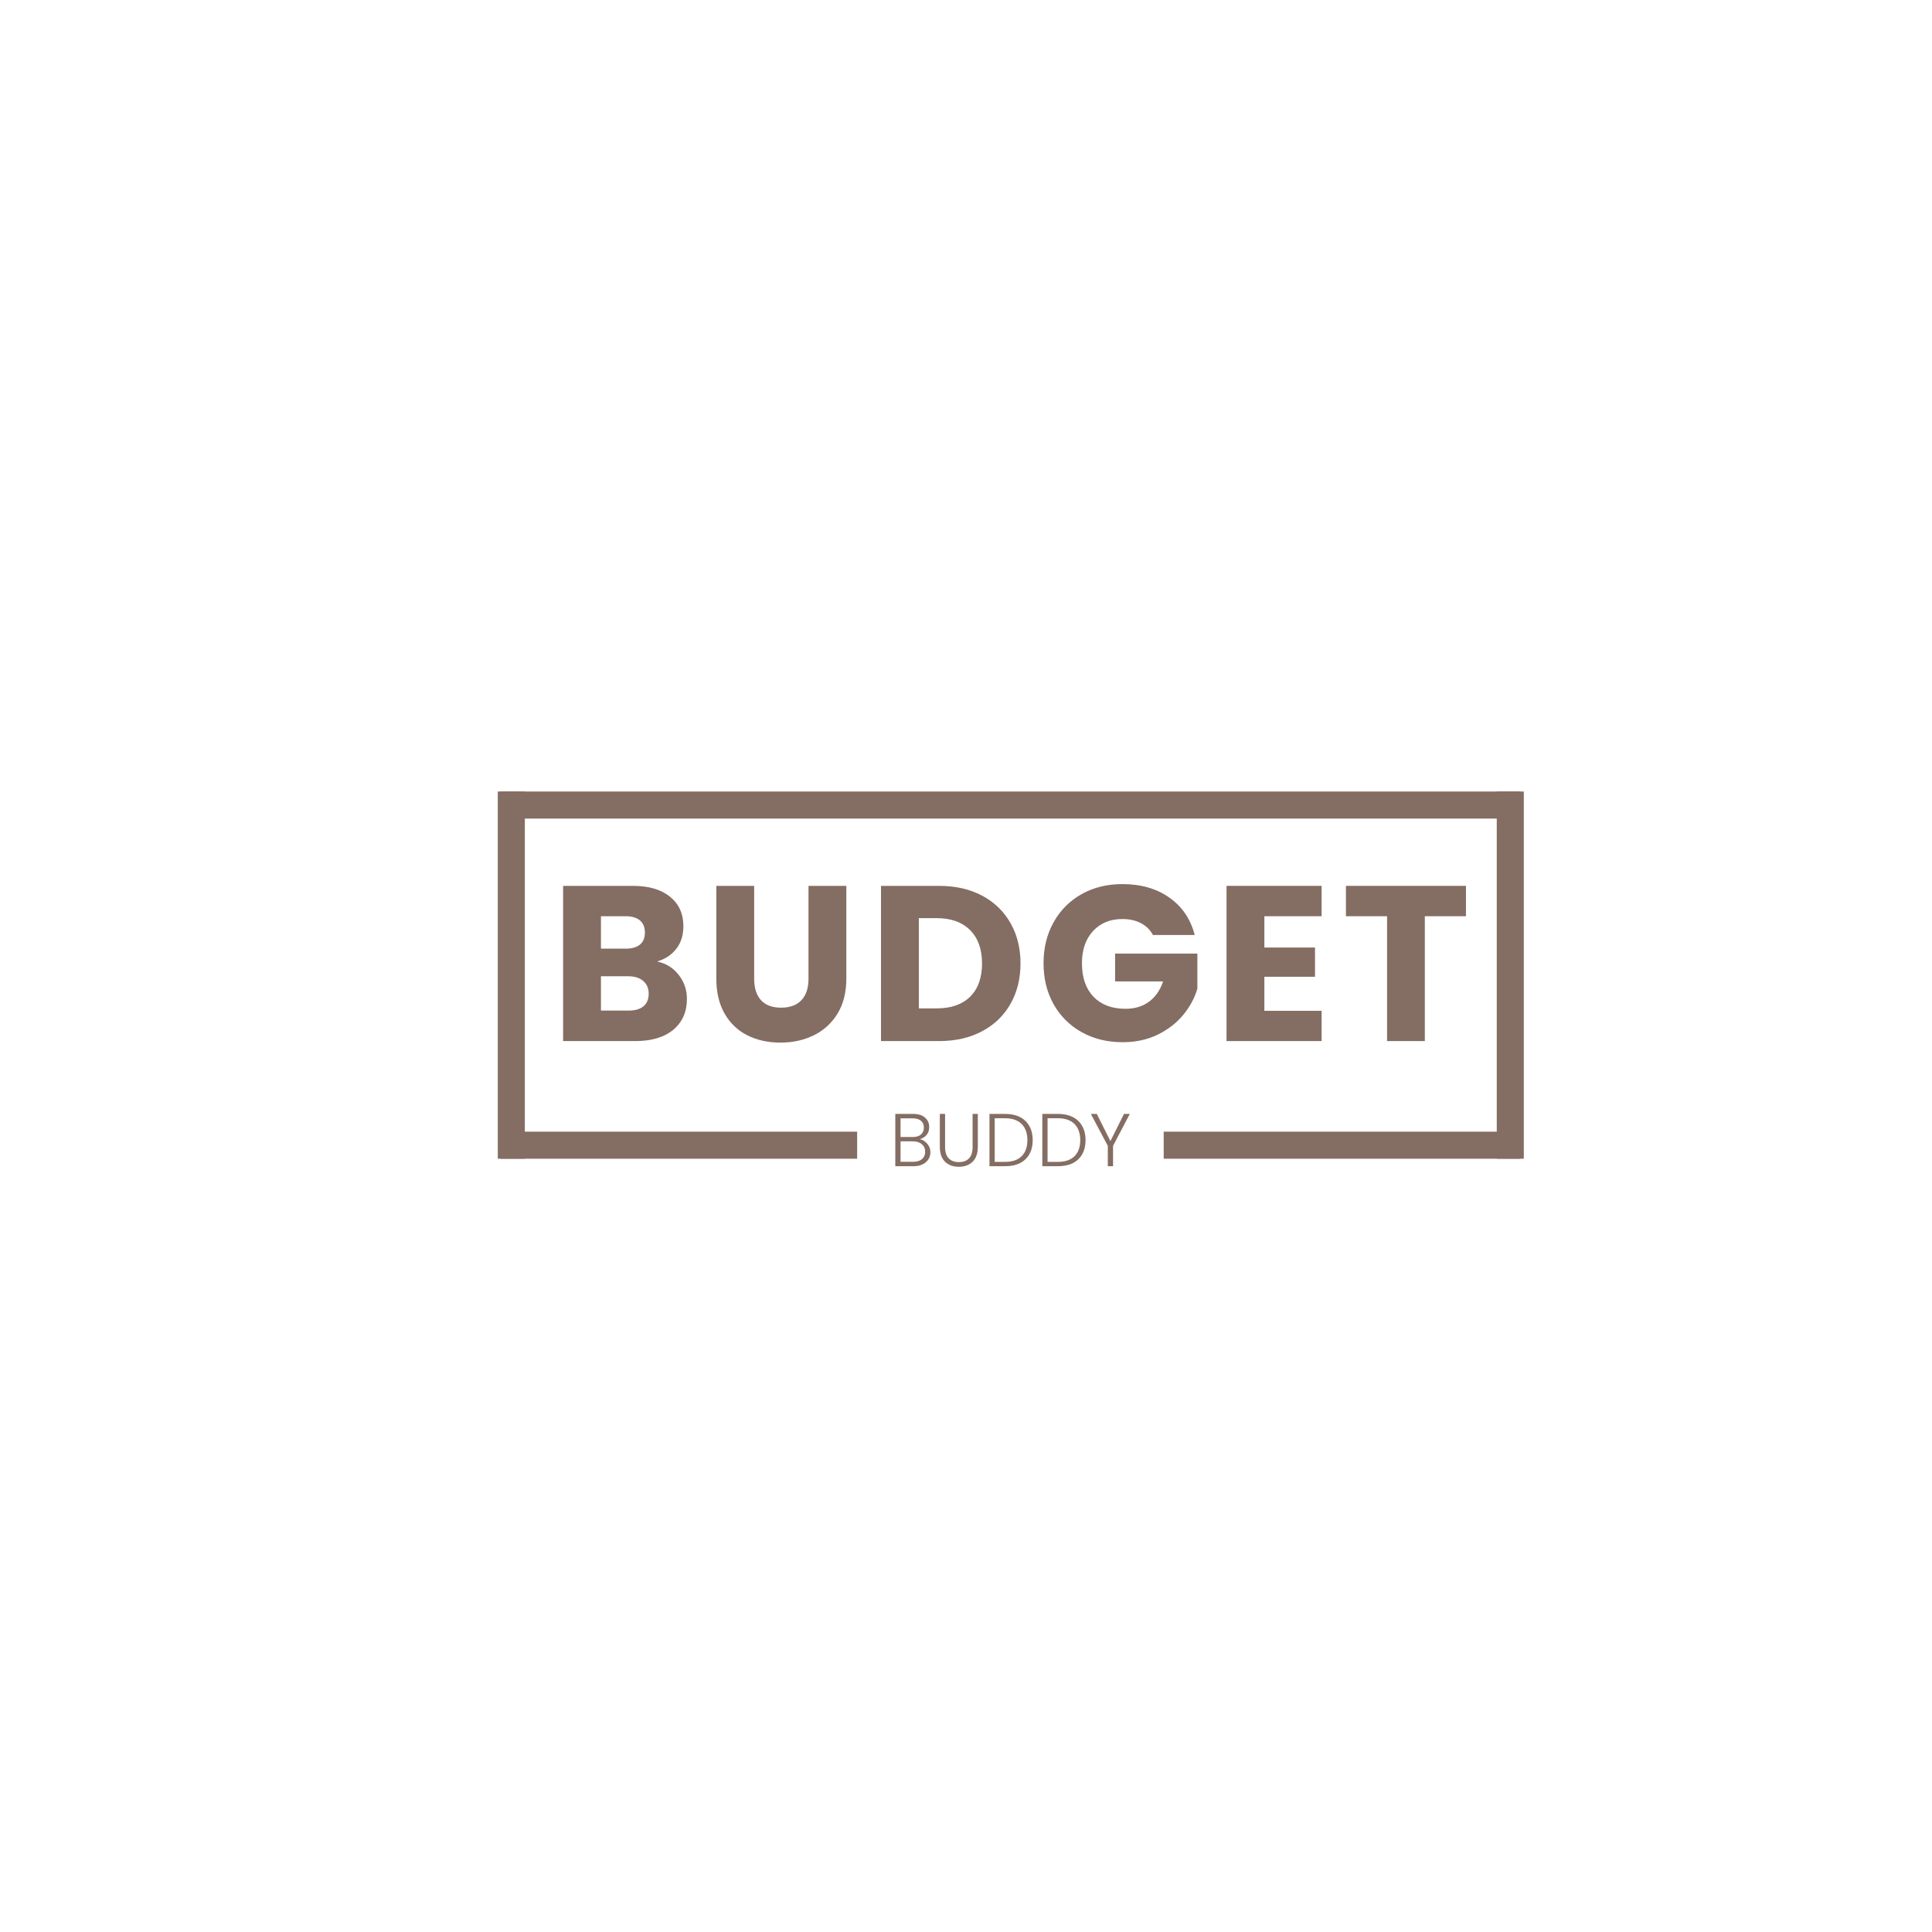 <svg xmlns="http://www.w3.org/2000/svg" xmlns:xlink="http://www.w3.org/1999/xlink" width="500" zoomAndPan="magnify" viewBox="0 0 375 375" height="500" preserveAspectRatio="xMidYMid meet" version="1.0"><defs><g/></defs><g fill="#846d62" fill-opacity="1"><g transform="translate(106.644, 202.072)"><g><path d="M 20.891 -15.453 C 22.641 -15.078 24.039 -14.207 25.094 -12.844 C 26.156 -11.488 26.688 -9.938 26.688 -8.188 C 26.688 -5.676 25.805 -3.68 24.047 -2.203 C 22.285 -0.734 19.832 0 16.688 0 L 2.656 0 L 2.656 -30.125 L 16.219 -30.125 C 19.281 -30.125 21.676 -29.422 23.406 -28.016 C 25.133 -26.617 26 -24.719 26 -22.312 C 26 -20.539 25.535 -19.066 24.609 -17.891 C 23.68 -16.711 22.441 -15.898 20.891 -15.453 Z M 10 -17.938 L 14.797 -17.938 C 16.004 -17.938 16.926 -18.195 17.562 -18.719 C 18.207 -19.25 18.531 -20.031 18.531 -21.062 C 18.531 -22.094 18.207 -22.879 17.562 -23.422 C 16.926 -23.961 16.004 -24.234 14.797 -24.234 L 10 -24.234 Z M 15.406 -5.922 C 16.633 -5.922 17.582 -6.195 18.25 -6.75 C 18.926 -7.312 19.266 -8.125 19.266 -9.188 C 19.266 -10.238 18.91 -11.066 18.203 -11.672 C 17.504 -12.273 16.539 -12.578 15.312 -12.578 L 10 -12.578 L 10 -5.922 Z M 15.406 -5.922 "/></g></g></g><g fill="#846d62" fill-opacity="1"><g transform="translate(136.508, 202.072)"><g><path d="M 9.875 -30.125 L 9.875 -12.094 C 9.875 -10.289 10.316 -8.906 11.203 -7.938 C 12.086 -6.969 13.391 -6.484 15.109 -6.484 C 16.816 -6.484 18.129 -6.969 19.047 -7.938 C 19.961 -8.906 20.422 -10.289 20.422 -12.094 L 20.422 -30.125 L 27.766 -30.125 L 27.766 -12.141 C 27.766 -9.453 27.191 -7.176 26.047 -5.312 C 24.898 -3.457 23.359 -2.055 21.422 -1.109 C 19.492 -0.172 17.344 0.297 14.969 0.297 C 12.594 0.297 10.469 -0.164 8.594 -1.094 C 6.727 -2.02 5.25 -3.422 4.156 -5.297 C 3.07 -7.172 2.531 -9.453 2.531 -12.141 L 2.531 -30.125 Z M 9.875 -30.125 "/></g></g></g><g fill="#846d62" fill-opacity="1"><g transform="translate(168.346, 202.072)"><g><path d="M 13.938 -30.125 C 17.113 -30.125 19.891 -29.492 22.266 -28.234 C 24.641 -26.973 26.477 -25.203 27.781 -22.922 C 29.082 -20.648 29.734 -18.031 29.734 -15.062 C 29.734 -12.113 29.082 -9.492 27.781 -7.203 C 26.477 -4.922 24.633 -3.148 22.25 -1.891 C 19.863 -0.629 17.094 0 13.938 0 L 2.656 0 L 2.656 -30.125 Z M 13.469 -6.344 C 16.25 -6.344 18.41 -7.098 19.953 -8.609 C 21.492 -10.129 22.266 -12.281 22.266 -15.062 C 22.266 -17.832 21.492 -19.988 19.953 -21.531 C 18.41 -23.082 16.25 -23.859 13.469 -23.859 L 10 -23.859 L 10 -6.344 Z M 13.469 -6.344 "/></g></g></g><g fill="#846d62" fill-opacity="1"><g transform="translate(201.129, 202.072)"><g><path d="M 22.656 -20.594 C 22.113 -21.594 21.332 -22.359 20.312 -22.891 C 19.301 -23.422 18.109 -23.688 16.734 -23.688 C 14.359 -23.688 12.453 -22.906 11.016 -21.344 C 9.586 -19.781 8.875 -17.703 8.875 -15.109 C 8.875 -12.328 9.625 -10.156 11.125 -8.594 C 12.633 -7.039 14.703 -6.266 17.328 -6.266 C 19.129 -6.266 20.648 -6.723 21.891 -7.641 C 23.141 -8.555 24.051 -9.867 24.625 -11.578 L 15.312 -11.578 L 15.312 -16.984 L 31.281 -16.984 L 31.281 -10.172 C 30.738 -8.336 29.816 -6.633 28.516 -5.062 C 27.211 -3.488 25.555 -2.211 23.547 -1.234 C 21.547 -0.266 19.289 0.219 16.781 0.219 C 13.801 0.219 11.145 -0.43 8.812 -1.734 C 6.488 -3.035 4.676 -4.844 3.375 -7.156 C 2.07 -9.477 1.422 -12.129 1.422 -15.109 C 1.422 -18.078 2.07 -20.727 3.375 -23.062 C 4.676 -25.395 6.484 -27.211 8.797 -28.516 C 11.109 -29.816 13.754 -30.469 16.734 -30.469 C 20.336 -30.469 23.375 -29.594 25.844 -27.844 C 28.32 -26.102 29.961 -23.688 30.766 -20.594 Z M 22.656 -20.594 "/></g></g></g><g fill="#846d62" fill-opacity="1"><g transform="translate(235.413, 202.072)"><g><path d="M 10 -24.234 L 10 -18.156 L 19.828 -18.156 L 19.828 -12.484 L 10 -12.484 L 10 -5.875 L 21.109 -5.875 L 21.109 0 L 2.656 0 L 2.656 -30.125 L 21.109 -30.125 L 21.109 -24.234 Z M 10 -24.234 "/></g></g></g><g fill="#846d62" fill-opacity="1"><g transform="translate(260.214, 202.072)"><g><path d="M 24.328 -30.125 L 24.328 -24.234 L 16.344 -24.234 L 16.344 0 L 9.016 0 L 9.016 -24.234 L 1.031 -24.234 L 1.031 -30.125 Z M 24.328 -30.125 "/></g></g></g><g fill="#846d62" fill-opacity="1"><g transform="translate(172.622, 226.363)"><g><path d="M 5.922 -5.25 C 6.484 -5.133 6.961 -4.836 7.359 -4.359 C 7.766 -3.891 7.969 -3.344 7.969 -2.719 C 7.969 -2.207 7.836 -1.742 7.578 -1.328 C 7.316 -0.922 6.938 -0.598 6.438 -0.359 C 5.945 -0.117 5.359 0 4.672 0 L 1.156 0 L 1.156 -10.156 L 4.578 -10.156 C 5.609 -10.156 6.391 -9.914 6.922 -9.438 C 7.461 -8.969 7.734 -8.352 7.734 -7.594 C 7.734 -6.969 7.562 -6.457 7.219 -6.062 C 6.883 -5.676 6.453 -5.406 5.922 -5.25 Z M 2.172 -5.672 L 4.547 -5.672 C 5.234 -5.672 5.766 -5.832 6.141 -6.156 C 6.516 -6.477 6.703 -6.926 6.703 -7.5 C 6.703 -8.062 6.516 -8.5 6.141 -8.812 C 5.766 -9.133 5.219 -9.297 4.5 -9.297 L 2.172 -9.297 Z M 4.609 -0.859 C 5.336 -0.859 5.91 -1.031 6.328 -1.375 C 6.742 -1.727 6.953 -2.207 6.953 -2.812 C 6.953 -3.426 6.734 -3.914 6.297 -4.281 C 5.867 -4.645 5.289 -4.828 4.562 -4.828 L 2.172 -4.828 L 2.172 -0.859 Z M 4.609 -0.859 "/></g></g></g><g fill="#846d62" fill-opacity="1"><g transform="translate(181.297, 226.363)"><g><path d="M 2.141 -10.156 L 2.141 -3.766 C 2.141 -2.754 2.379 -2.004 2.859 -1.516 C 3.336 -1.035 3.992 -0.797 4.828 -0.797 C 5.66 -0.797 6.312 -1.035 6.781 -1.516 C 7.25 -1.992 7.484 -2.742 7.484 -3.766 L 7.484 -10.156 L 8.5 -10.156 L 8.5 -3.781 C 8.5 -2.488 8.156 -1.516 7.469 -0.859 C 6.789 -0.211 5.906 0.109 4.812 0.109 C 3.719 0.109 2.828 -0.211 2.141 -0.859 C 1.461 -1.516 1.125 -2.488 1.125 -3.781 L 1.125 -10.156 Z M 2.141 -10.156 "/></g></g></g><g fill="#846d62" fill-opacity="1"><g transform="translate(190.901, 226.363)"><g><path d="M 4.172 -10.156 C 5.297 -10.156 6.258 -9.953 7.062 -9.547 C 7.863 -9.141 8.477 -8.551 8.906 -7.781 C 9.332 -7.02 9.547 -6.113 9.547 -5.062 C 9.547 -4.008 9.332 -3.102 8.906 -2.344 C 8.477 -1.582 7.863 -1 7.062 -0.594 C 6.258 -0.195 5.297 0 4.172 0 L 1.156 0 L 1.156 -10.156 Z M 4.172 -0.844 C 5.586 -0.844 6.664 -1.211 7.406 -1.953 C 8.145 -2.691 8.516 -3.727 8.516 -5.062 C 8.516 -6.395 8.145 -7.438 7.406 -8.188 C 6.664 -8.938 5.586 -9.312 4.172 -9.312 L 2.172 -9.312 L 2.172 -0.844 Z M 4.172 -0.844 "/></g></g></g><g fill="#846d62" fill-opacity="1"><g transform="translate(201.16, 226.363)"><g><path d="M 4.172 -10.156 C 5.297 -10.156 6.258 -9.953 7.062 -9.547 C 7.863 -9.141 8.477 -8.551 8.906 -7.781 C 9.332 -7.02 9.547 -6.113 9.547 -5.062 C 9.547 -4.008 9.332 -3.102 8.906 -2.344 C 8.477 -1.582 7.863 -1 7.062 -0.594 C 6.258 -0.195 5.297 0 4.172 0 L 1.156 0 L 1.156 -10.156 Z M 4.172 -0.844 C 5.586 -0.844 6.664 -1.211 7.406 -1.953 C 8.145 -2.691 8.516 -3.727 8.516 -5.062 C 8.516 -6.395 8.145 -7.438 7.406 -8.188 C 6.664 -8.938 5.586 -9.312 4.172 -9.312 L 2.172 -9.312 L 2.172 -0.844 Z M 4.172 -0.844 "/></g></g></g><g fill="#846d62" fill-opacity="1"><g transform="translate(211.418, 226.363)"><g><path d="M 7.875 -10.156 L 4.625 -3.953 L 4.625 0 L 3.609 0 L 3.609 -3.953 L 0.312 -10.156 L 1.469 -10.156 L 4.109 -4.875 L 6.75 -10.156 Z M 7.875 -10.156 "/></g></g></g><path stroke-linecap="butt" transform="matrix(0.75, -0, 0, 0.75, 97.185, 153.634)" fill="none" stroke-linejoin="miter" d="M -0.002 3.499 L 263.826 3.499 " stroke="#846d62" stroke-width="7" stroke-opacity="1" stroke-miterlimit="4"/><path stroke-linecap="butt" transform="matrix(0, -0.75, 0.75, 0, 96.622, 224.907)" fill="none" stroke-linejoin="miter" d="M 0.001 3.499 L 95.032 3.499 " stroke="#846d62" stroke-width="7" stroke-opacity="1" stroke-miterlimit="4"/><path stroke-linecap="butt" transform="matrix(0, -0.75, 0.75, 0, 290.521, 224.907)" fill="none" stroke-linejoin="miter" d="M 0.001 3.498 L 95.032 3.498 " stroke="#846d62" stroke-width="7" stroke-opacity="1" stroke-miterlimit="4"/><path stroke-linecap="butt" transform="matrix(0.75, 0, 0, 0.75, 225.872, 219.657)" fill="none" stroke-linejoin="miter" d="M -0.001 3.499 L 92.244 3.499 " stroke="#846d62" stroke-width="7" stroke-opacity="1" stroke-miterlimit="4"/><path stroke-linecap="butt" transform="matrix(0.75, 0, 0, 0.75, 97.185, 219.657)" fill="none" stroke-linejoin="miter" d="M -0.002 3.499 L 92.248 3.499 " stroke="#846d62" stroke-width="7" stroke-opacity="1" stroke-miterlimit="4"/></svg>